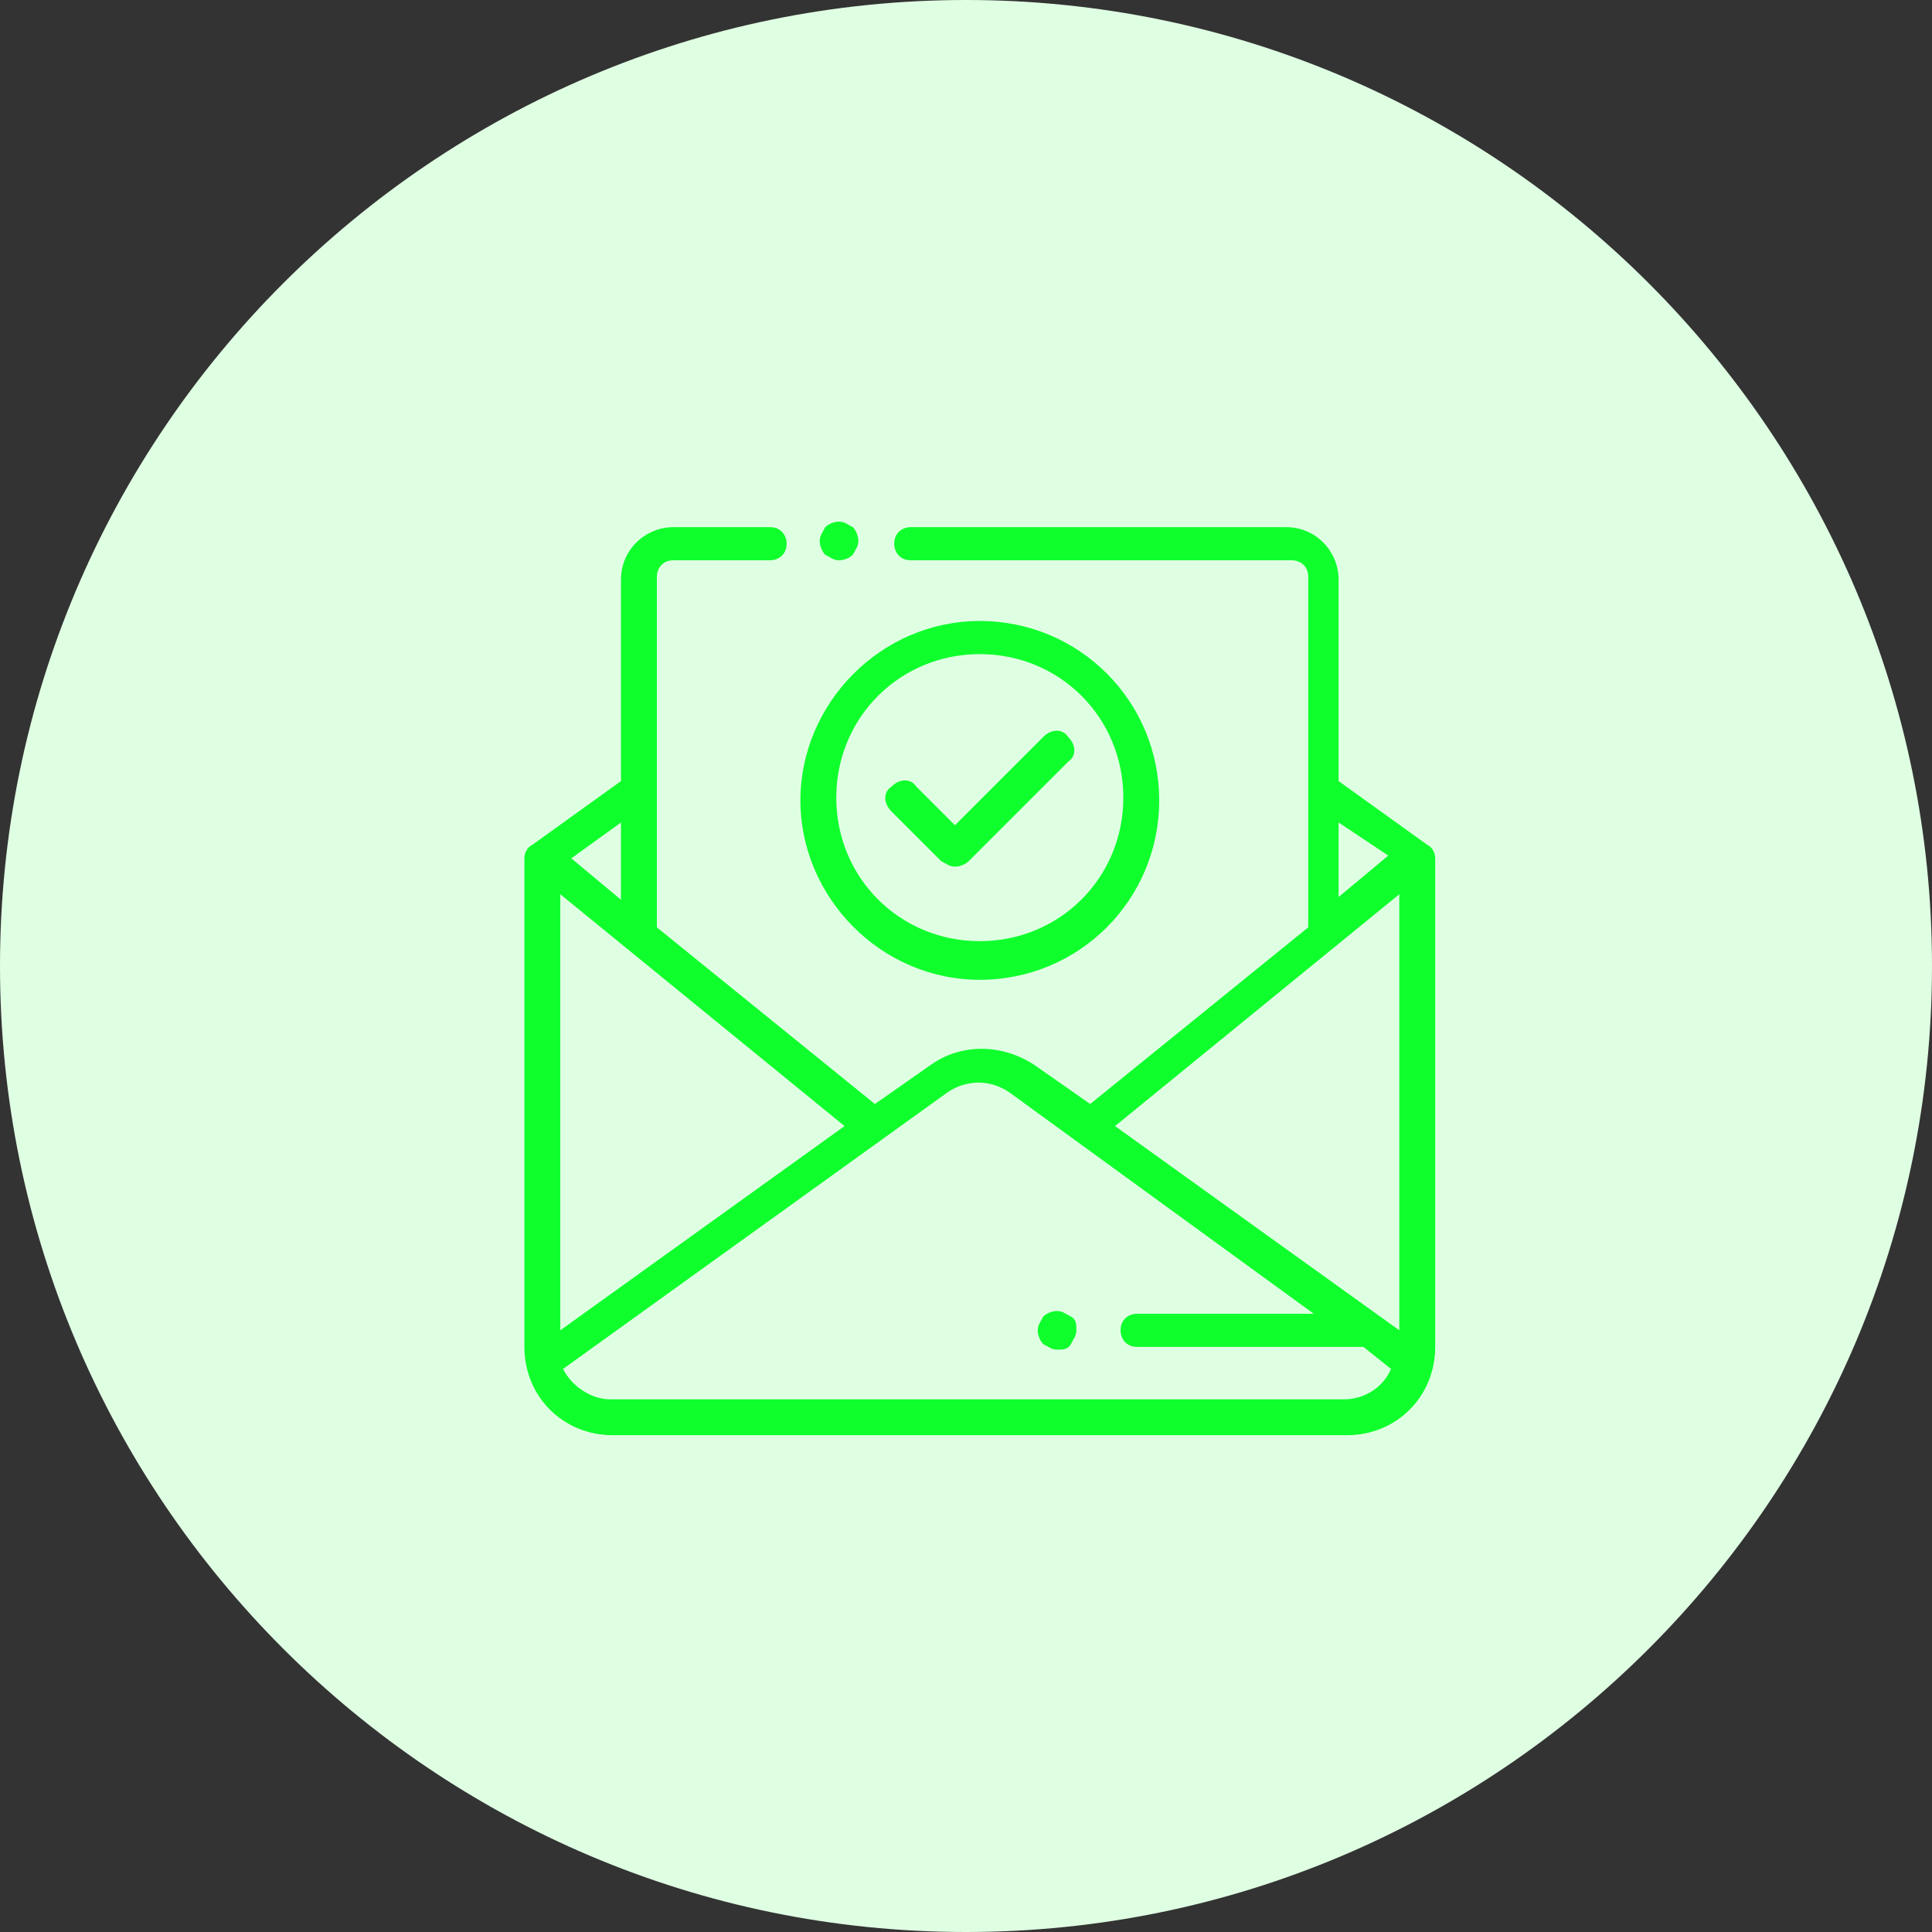 <?xml version="1.0" encoding="utf-8"?>
<!-- Generator: Adobe Illustrator 23.0.3, SVG Export Plug-In . SVG Version: 6.00 Build 0)  -->
<svg version="1.1" id="Layer_1" xmlns="http://www.w3.org/2000/svg" xmlns:xlink="http://www.w3.org/1999/xlink" x="0px" y="0px"
	 viewBox="0 0 70 70" style="enable-background:new 0 0 70 70;" xml:space="preserve">
<rect x="0" y="0" width="70" height="70" fill="#333333" stroke="none"/>
<style type="text/css">
	.st0{fill-rule:evenodd;clip-rule:evenodd;fill:#DFFFE3;}
	.st1{fill-rule:evenodd;clip-rule:evenodd;fill:#0FFF2D;}
</style>
<path class="st0" d="M35,0c19.3,0,35,15.7,35,35S54.3,70,35,70S0,54.3,0,35S15.7,0,35,0z"/>
<path class="st1" d="M48.8,52H22.2c-1.8,0-3.2-1.4-3.2-3.2V31.1c0-0.2,0.1-0.4,0.3-0.5l0,0l3.2-2.3v-7.3c0-1.1,0.9-1.9,1.9-1.9h3.5
	c0.4,0,0.6,0.3,0.6,0.6c0,0.4-0.3,0.6-0.6,0.6h-3.5c-0.4,0-0.6,0.3-0.6,0.6v12.7l7.9,6.4l2-1.4c1.1-0.8,2.6-0.8,3.8,0l2,1.4l7.9-6.4
	V20.9c0-0.4-0.3-0.6-0.6-0.6H33c-0.4,0-0.6-0.3-0.6-0.6c0-0.4,0.3-0.6,0.6-0.6h13.6c1.1,0,1.9,0.9,1.9,1.9v7.3l3.2,2.3
	c0.2,0.1,0.3,0.3,0.3,0.5c0,0,0,0,0,0v17.7C52,50.6,50.6,52,48.8,52z M22.5,29.8l-1.8,1.3l1.8,1.5V29.8z M20.3,32.4v15.8l10.3-7.4
	L20.3,32.4z M36.6,39.6c-0.7-0.5-1.6-0.5-2.3,0l-13.9,10c0.3,0.6,1,1.1,1.7,1.1h26.6c0.7,0,1.4-0.4,1.7-1.1l-1-0.8h-8.2
	c-0.4,0-0.6-0.3-0.6-0.6c0-0.4,0.3-0.6,0.6-0.6h6.4L36.6,39.6z M48.5,29.8v2.7l1.8-1.5L48.5,29.8z M50.7,32.4l-10.3,8.4l10.3,7.4
	V32.4z M38.3,48.9c-0.2,0-0.3-0.1-0.5-0.2c-0.1-0.1-0.2-0.3-0.2-0.5c0-0.2,0.1-0.3,0.2-0.5c0.1-0.1,0.3-0.2,0.5-0.2
	c0.2,0,0.3,0.1,0.5,0.2s0.2,0.3,0.2,0.5c0,0.2-0.1,0.3-0.2,0.5S38.5,48.9,38.3,48.9z M35.5,22.5c3.6,0,6.5,2.9,6.5,6.5
	c0,3.6-2.9,6.5-6.5,6.5S29,32.5,29,29S31.9,22.5,35.5,22.5z M35.5,34.1c2.9,0,5.2-2.3,5.2-5.2c0-2.9-2.3-5.2-5.2-5.2
	s-5.2,2.3-5.2,5.2C30.3,31.8,32.6,34.1,35.5,34.1z M33.2,28.5l1.4,1.4l3.2-3.2c0.3-0.3,0.7-0.3,0.9,0c0.3,0.3,0.3,0.7,0,0.9
	l-3.6,3.6c-0.1,0.1-0.3,0.2-0.5,0.2c-0.2,0-0.3-0.1-0.5-0.2l-1.8-1.8c-0.3-0.3-0.3-0.7,0-0.9C32.6,28.2,33,28.2,33.2,28.5z
	 M30.4,20.3c-0.2,0-0.3-0.1-0.5-0.2c-0.1-0.1-0.2-0.3-0.2-0.5c0-0.2,0.1-0.3,0.2-0.5c0.1-0.1,0.3-0.2,0.5-0.2s0.3,0.1,0.5,0.2
	c0.1,0.1,0.2,0.3,0.2,0.5c0,0.2-0.1,0.3-0.2,0.5C30.8,20.2,30.6,20.3,30.4,20.3z"/>
</svg>
